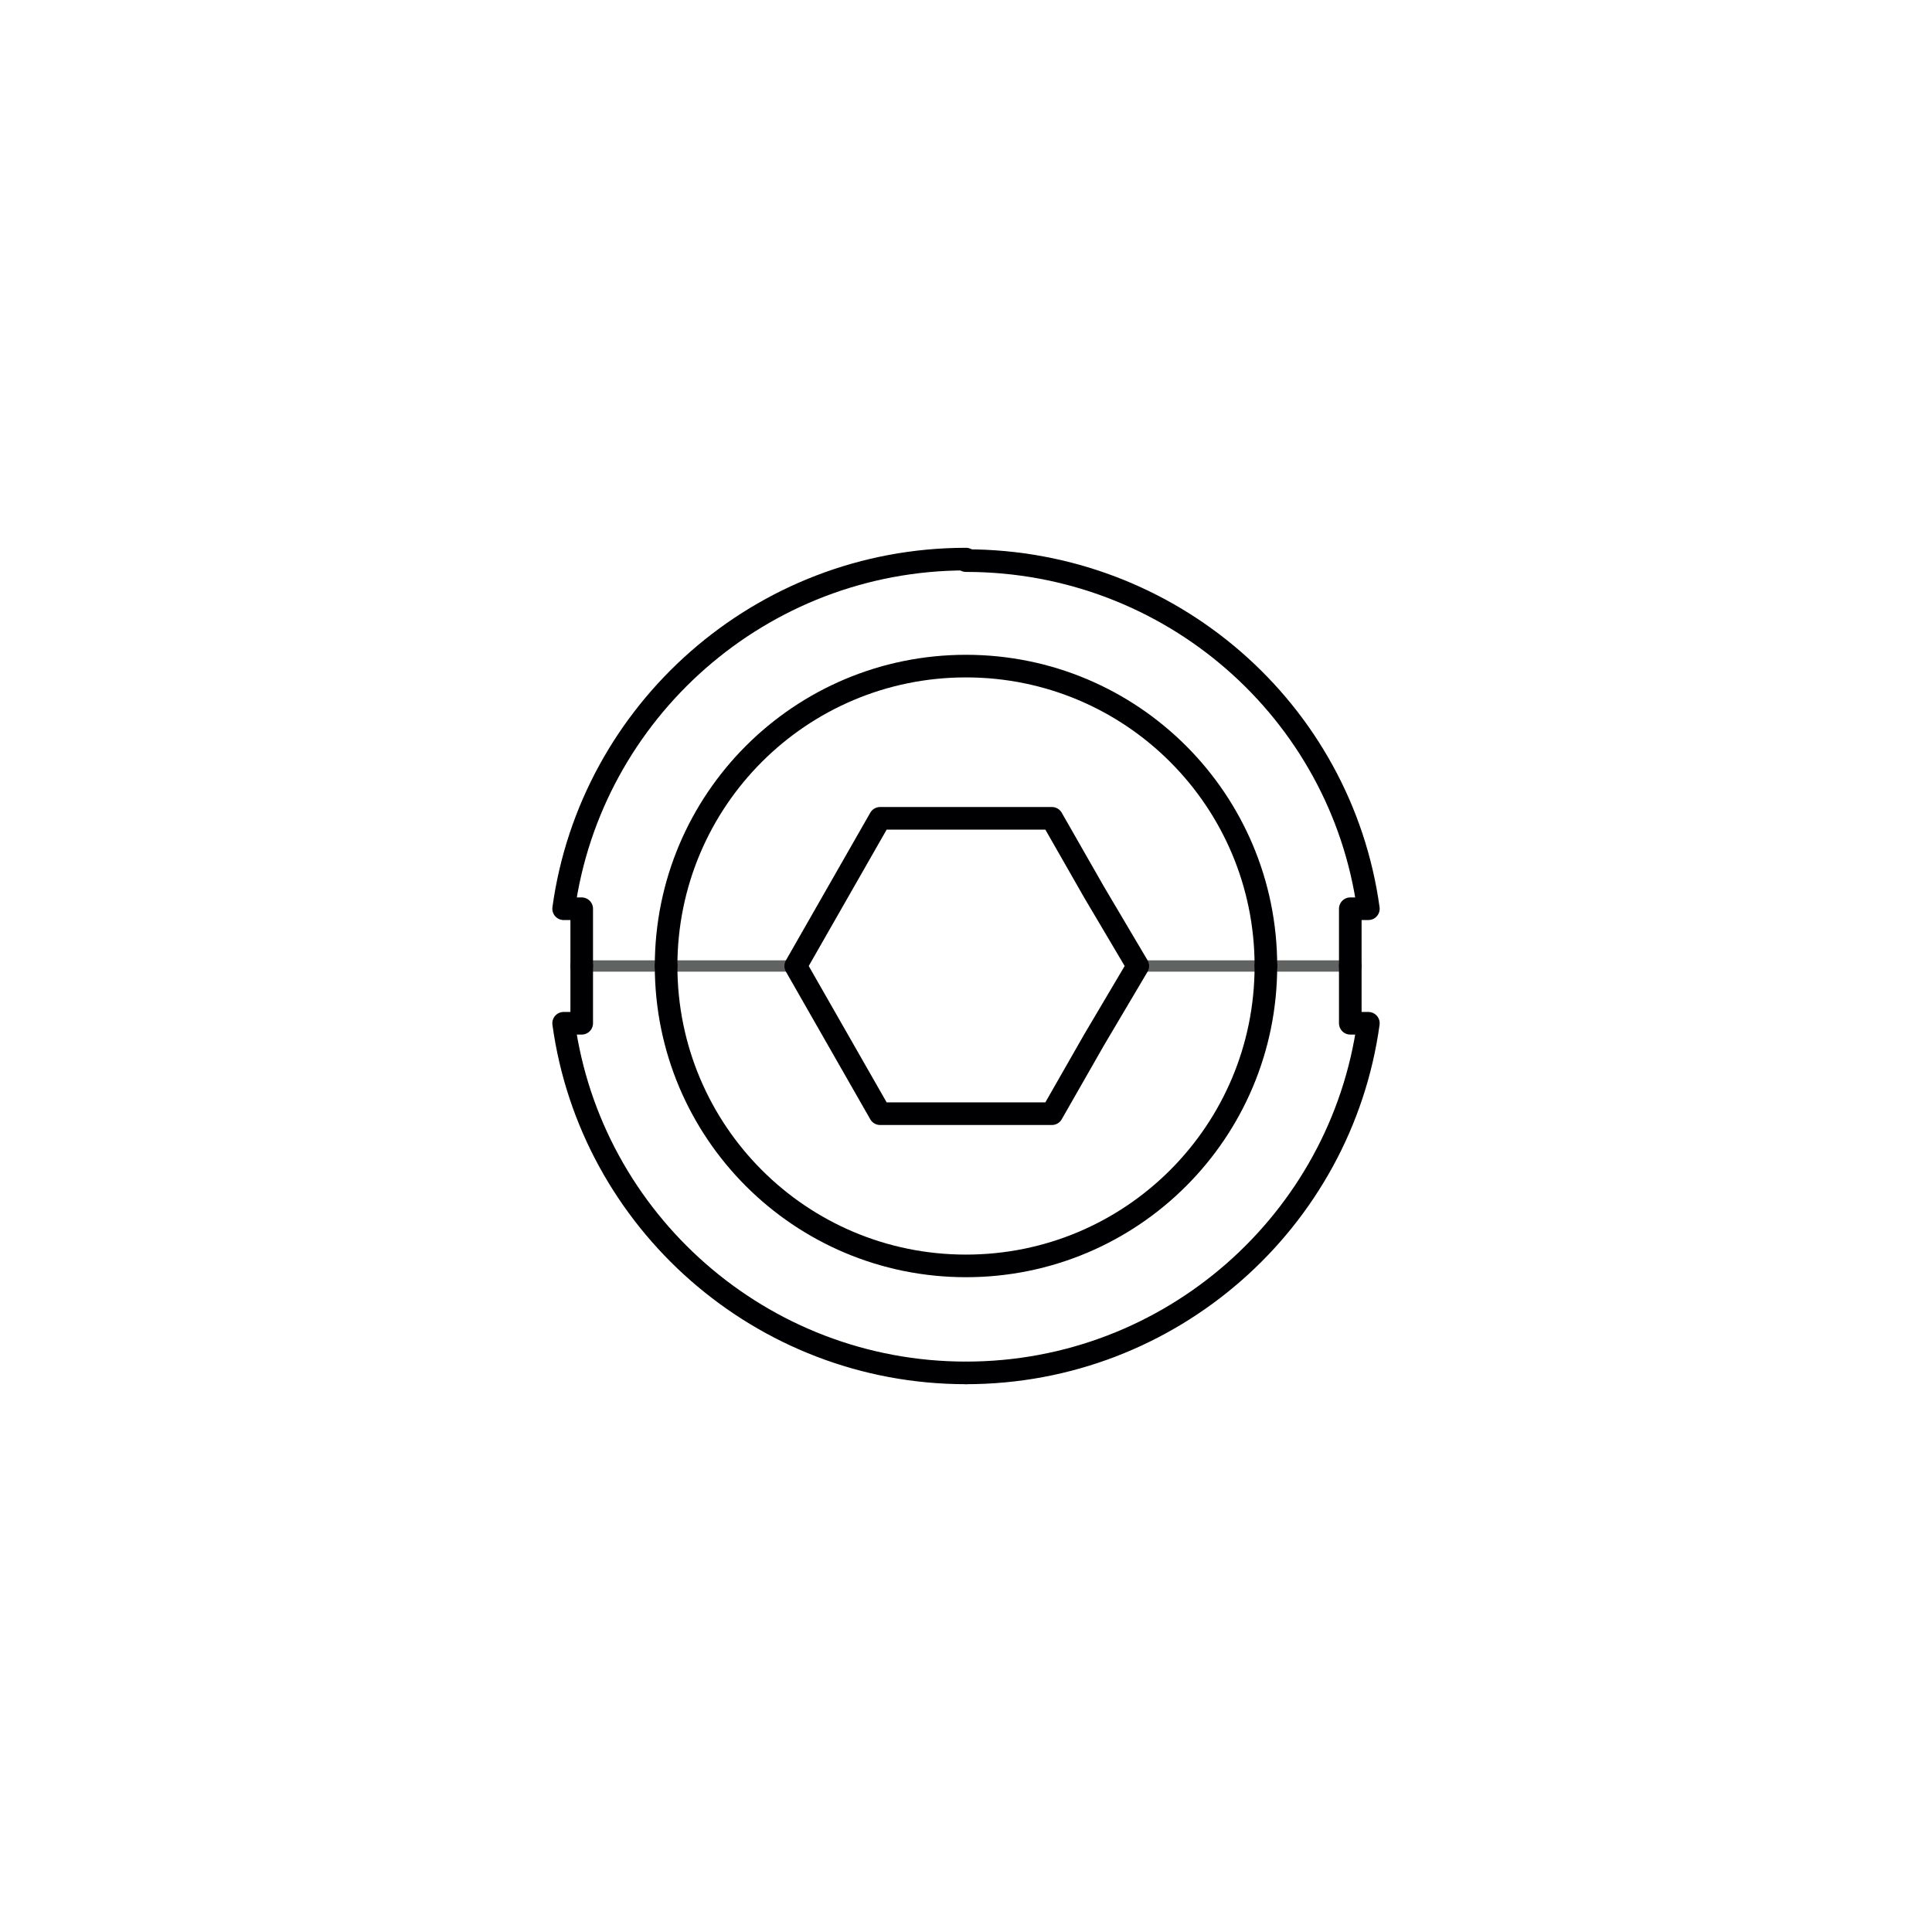 <?xml version="1.0" encoding="utf-8"?>
<!-- Generator: Adobe Illustrator 23.0.1, SVG Export Plug-In . SVG Version: 6.00 Build 0)  -->
<svg version="1.1" id="Слой_1" xmlns="http://www.w3.org/2000/svg" xmlns:xlink="http://www.w3.org/1999/xlink" x="0px" y="0px"
	 viewBox="0 0 128.2 128.2" style="enable-background:new 0 0 128.2 128.2;" xml:space="preserve">
<style type="text/css">
	
		.st0{fill-rule:evenodd;clip-rule:evenodd;fill:none;stroke:#616262;stroke-width:0.75;stroke-linecap:round;stroke-linejoin:round;stroke-miterlimit:22.926;}
	
		.st1{fill-rule:evenodd;clip-rule:evenodd;fill:none;stroke:#000003;stroke-width:1.5;stroke-linecap:round;stroke-linejoin:round;stroke-miterlimit:22.926;}
</style>
<line class="st0" x1="75.5" y1="64.1" x2="89.6" y2="64.1"/>
<line class="st0" x1="38.6" y1="64.1" x2="52.8" y2="64.1"/>
<path class="st1" d="M44.2,64.1c0-11,8.9-19.9,19.9-19.9c11,0,19.9,8.9,19.9,19.9"/>
<polygon class="st1" points="58.4,54.3 64.1,54.3 69.8,54.3 72.6,59.2 75.5,64.1 72.6,69 69.8,73.9 64.1,73.9 58.4,73.9 55.6,69 
	52.8,64.1 55.6,59.2 "/>
<path class="st1" d="M38.6,64.1l0-3.8c-0.3,0-0.4,0-1.2,0c1.8-13.1,13.1-23.2,26.7-23.2"/>
<path class="st1" d="M89.6,64.1l0-3.8c0.3,0,0.4,0,1.2,0C89,47.2,77.7,37.2,64.1,37.2"/>
<path class="st1" d="M44.2,64.1c0,11,8.9,19.9,19.9,19.9c11,0,19.9-8.9,19.9-19.9"/>
<path class="st1" d="M38.6,64.1l0,3.8c-0.3,0-0.4,0-1.2,0C39.2,81,50.5,91.1,64.1,91.1"/>
<path class="st1" d="M89.6,64.1l0,3.8c0.3,0,0.4,0,1.2,0C89,81,77.7,91.1,64.1,91.1"/>
</svg>
